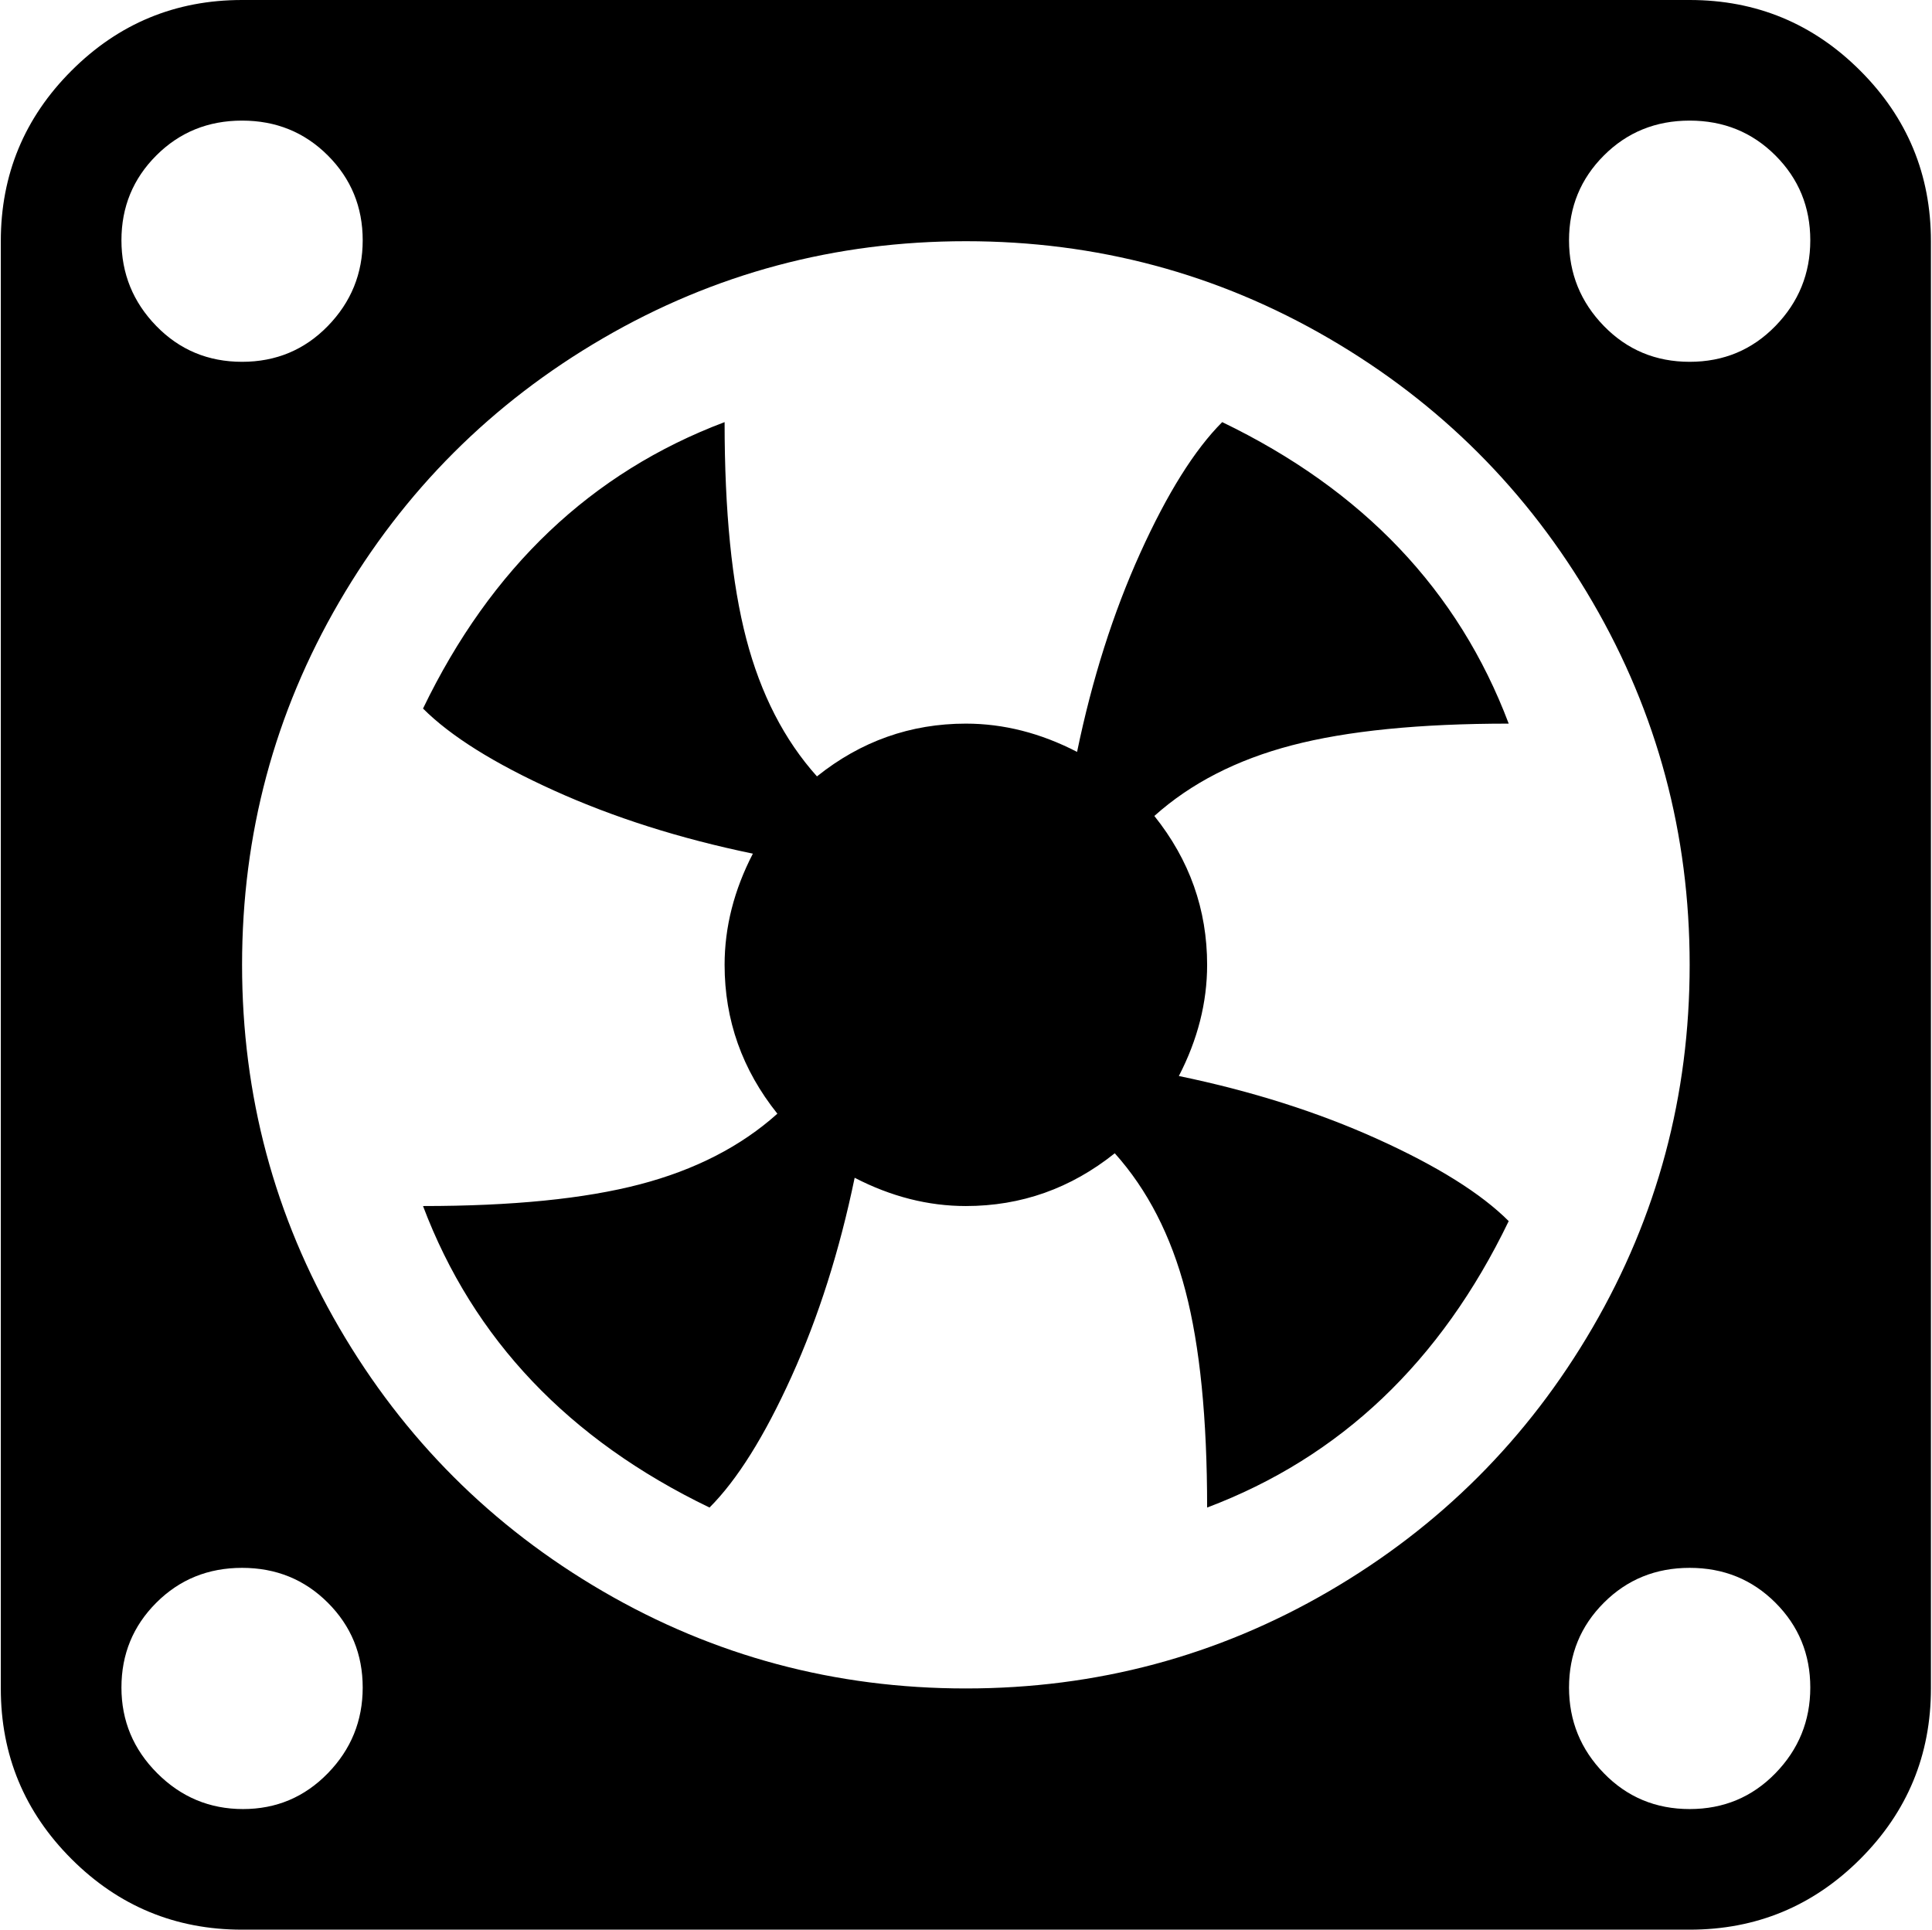 <svg xmlns="http://www.w3.org/2000/svg" xmlns:xlink="http://www.w3.org/1999/xlink" width="1025" height="1024" viewBox="0 0 1025 1024"><path fill="currentColor" d="M896.428 1024h-768q-53 0-90.5-37.5T.428 896V128q0-53 37.5-90.5t90.5-37.5h768q53 0 90.5 37.5t37.5 90.5v768q0 53-37.5 90.5t-90.5 37.5m-767.5-64q26.5 0 45-19t18.5-45.5t-18.5-45t-45.5-18.5t-45.5 18.5t-18.5 45t19 45.5t45.5 19m-.5-896q-27 0-45.5 18.5t-18.5 45t18.5 45.5t45.5 19t45.5-19t18.5-45.5t-18.5-45t-45.5-18.5m384 64q-104 0-192.5 51.5t-140 140t-51.5 192.5t51.5 192.5t140 140t192.5 51.5t192.5-51.5t140-140t51.5-192.5t-51.5-192.5t-140-140t-192.5-51.5m384-64q-27 0-45.5 18.5t-18.5 45t18.5 45.5t45.5 19t45.5-19t18.5-45.5t-18.5-45t-45.5-18.5m0 768q-27 0-45.5 18.5t-18.5 45t18.5 45.5t45.5 19t45.5-19t18.5-45.5t-18.5-45t-45.5-18.5m-256-320q0 30-15 59q58 12 105.5 33.5t69.5 43.5q-54 112-160 152q0-71-11.5-115t-37.5-73q-35 28-79 28q-30 0-59-15q-12 58-33.5 105.5t-43.5 69.5q-112-54-152-160q71 0 115-11.5t73-37.5q-28-35-28-79q0-30 15-59q-58-12-105.5-33.5t-69.5-43.5q54-112 160-152q0 71 11.5 115t37.5 73q35-28 79-28q30 0 59 15q12-58 33.5-105.5t43.5-69.5q112 54 152 160q-71 0-115 11.5t-73 37.5q28 35 28 79"/></svg>